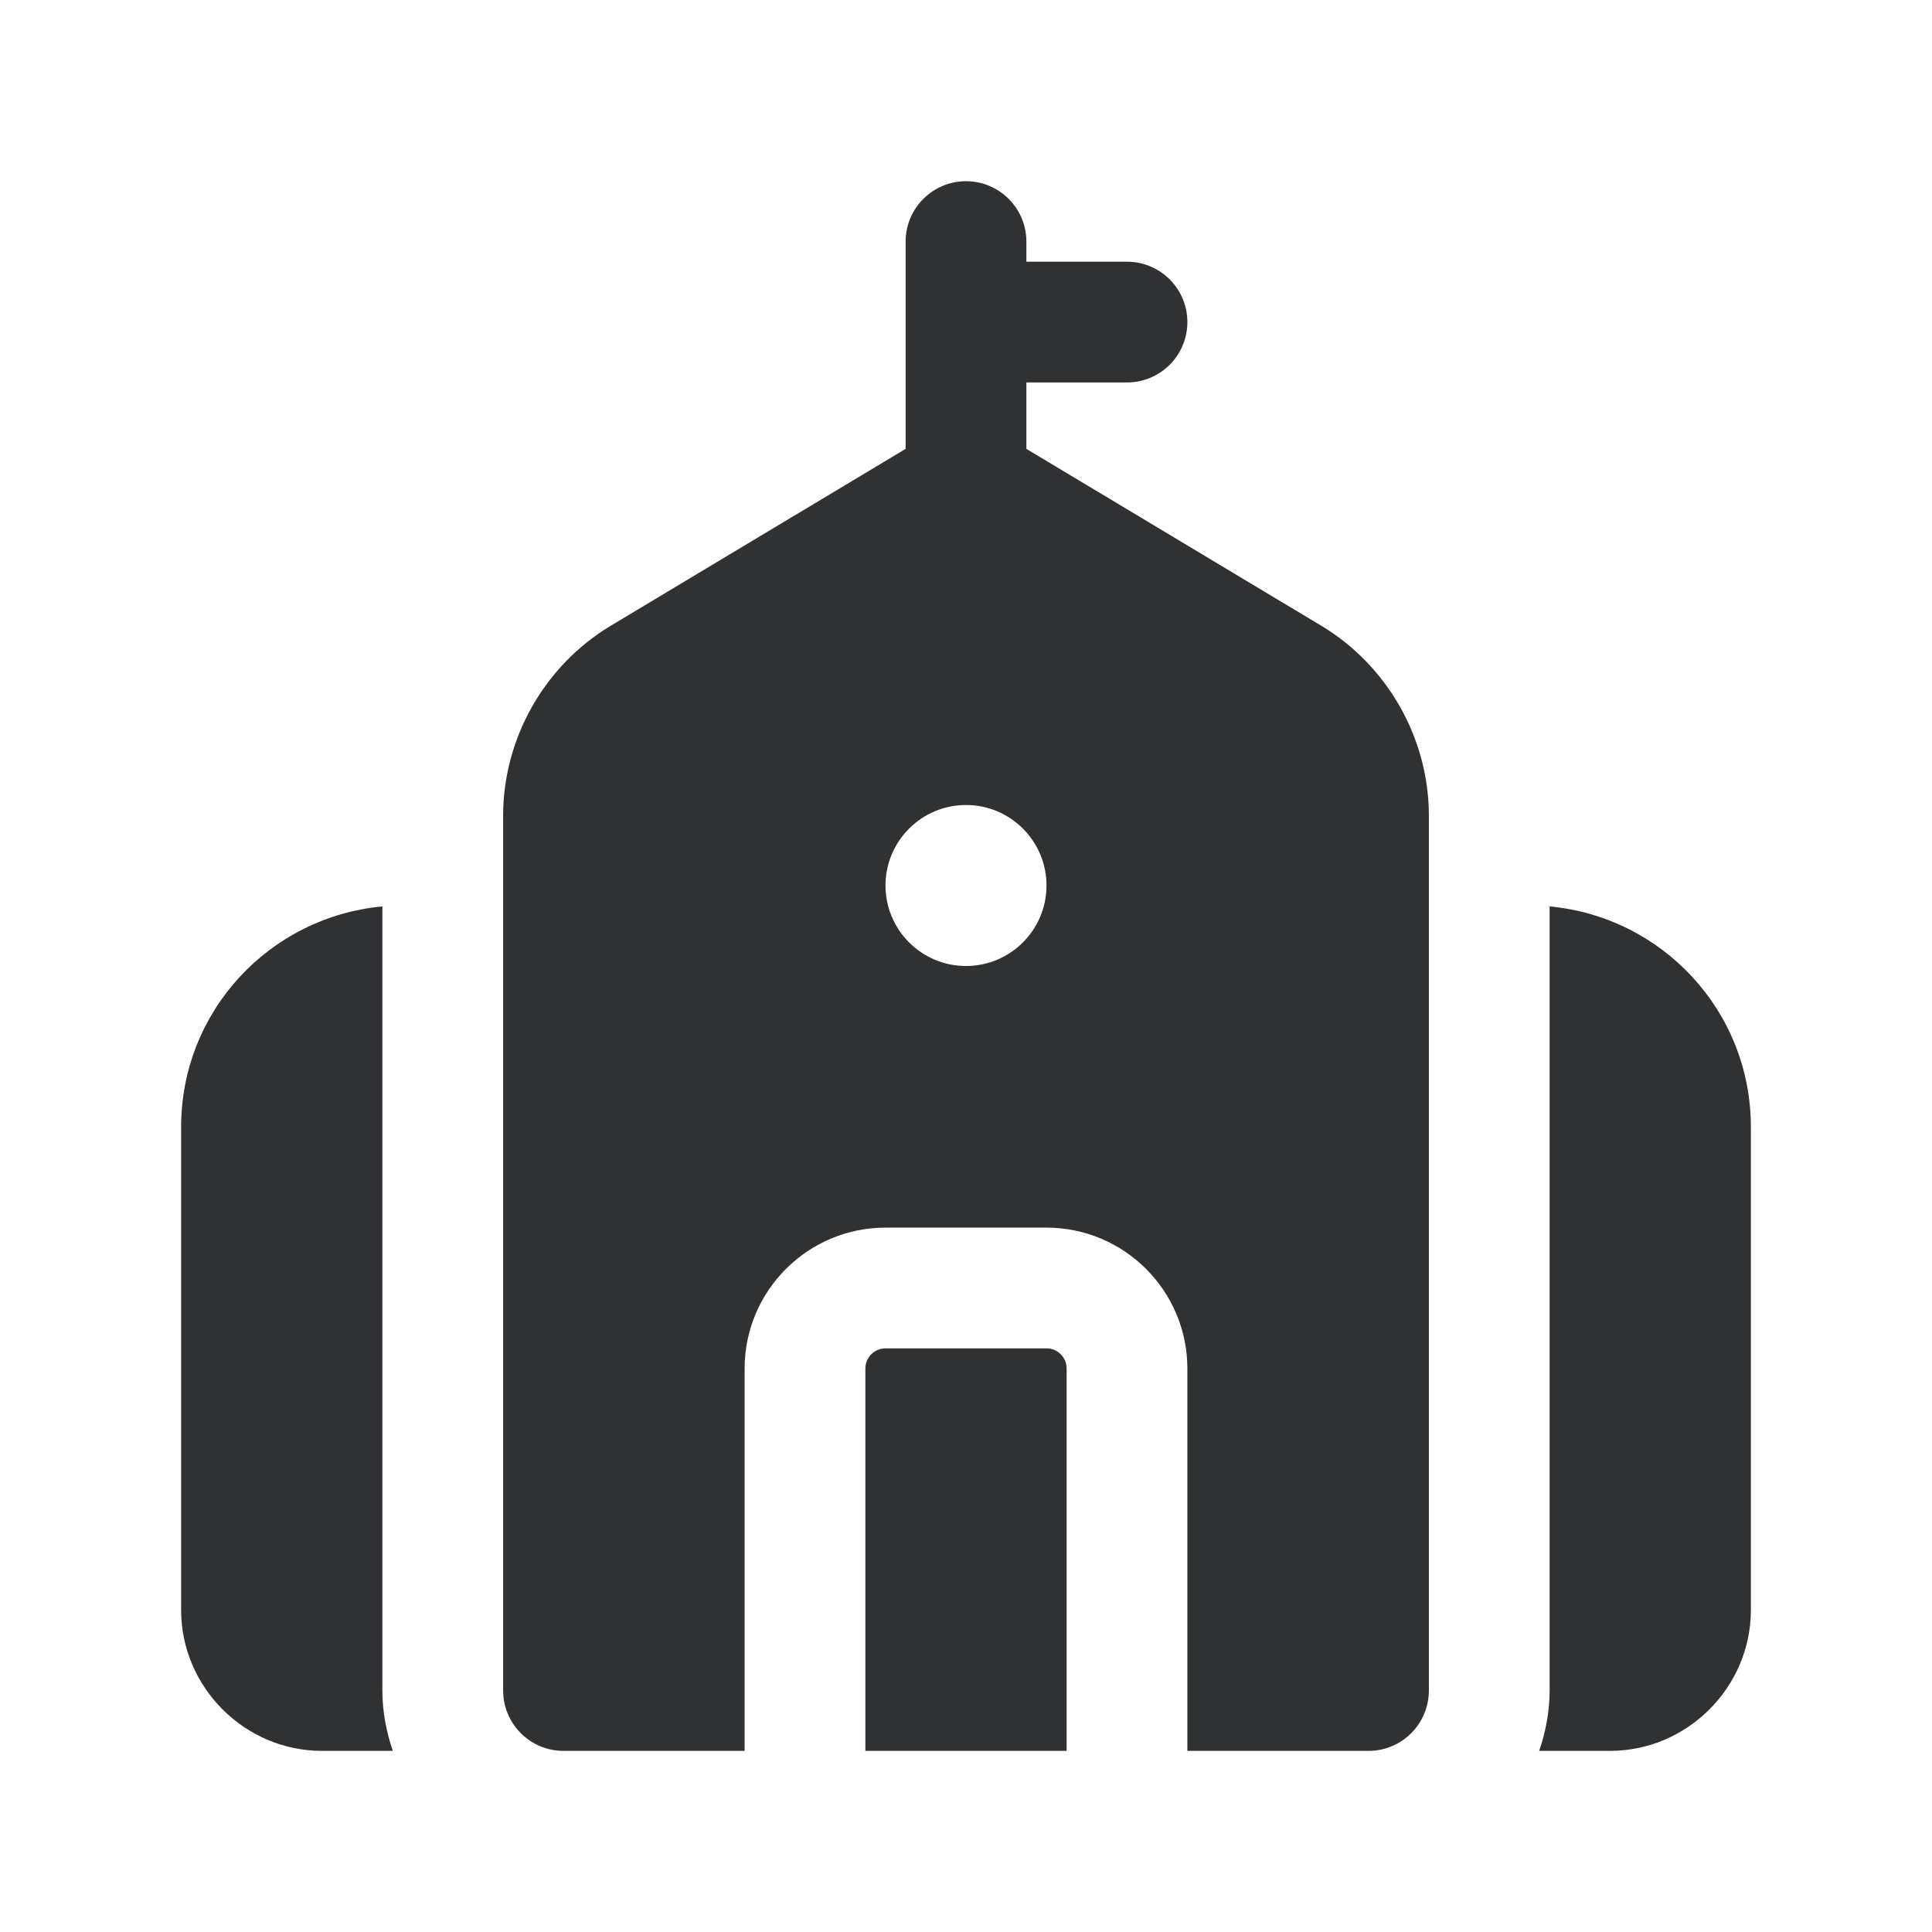 <svg width="24" height="24" viewBox="0 0 24 24" fill="none" xmlns="http://www.w3.org/2000/svg">
<path d="M13.25 17V21.75H10.75V17C10.75 16.862 10.862 16.75 11 16.75H13C13.138 16.75 13.25 16.862 13.25 17ZM17.75 10.133V21C17.75 21.414 17.414 21.75 17 21.75H14.75V17C14.75 16.035 13.965 15.25 13 15.25H11C10.035 15.25 9.25 16.035 9.25 17V21.75H7C6.586 21.75 6.25 21.414 6.25 21V10.133C6.25 9.173 6.762 8.27 7.584 7.775L11.25 5.576V3.001C11.25 2.587 11.586 2.251 12 2.251C12.414 2.251 12.75 2.587 12.75 3.001V3.251H14C14.414 3.251 14.75 3.587 14.75 4.001C14.75 4.415 14.414 4.751 14 4.751H12.75V5.576L16.415 7.774C17.238 8.27 17.75 9.173 17.75 10.133ZM13 11C13 10.448 12.552 10 12 10C11.448 10 11 10.448 11 11C11 11.552 11.448 12 12 12C12.552 12 13 11.552 13 11ZM19.25 11.26V21C19.25 21.26 19.2 21.52 19.12 21.75H20C20.96 21.75 21.75 20.96 21.75 20V14C21.75 12.56 20.65 11.39 19.25 11.26ZM4.75 11.26C3.35 11.39 2.25 12.56 2.25 14V20C2.25 20.96 3.04 21.75 4 21.75H4.88C4.8 21.52 4.75 21.26 4.75 21V11.26Z" fill="#303132"/>
</svg>
